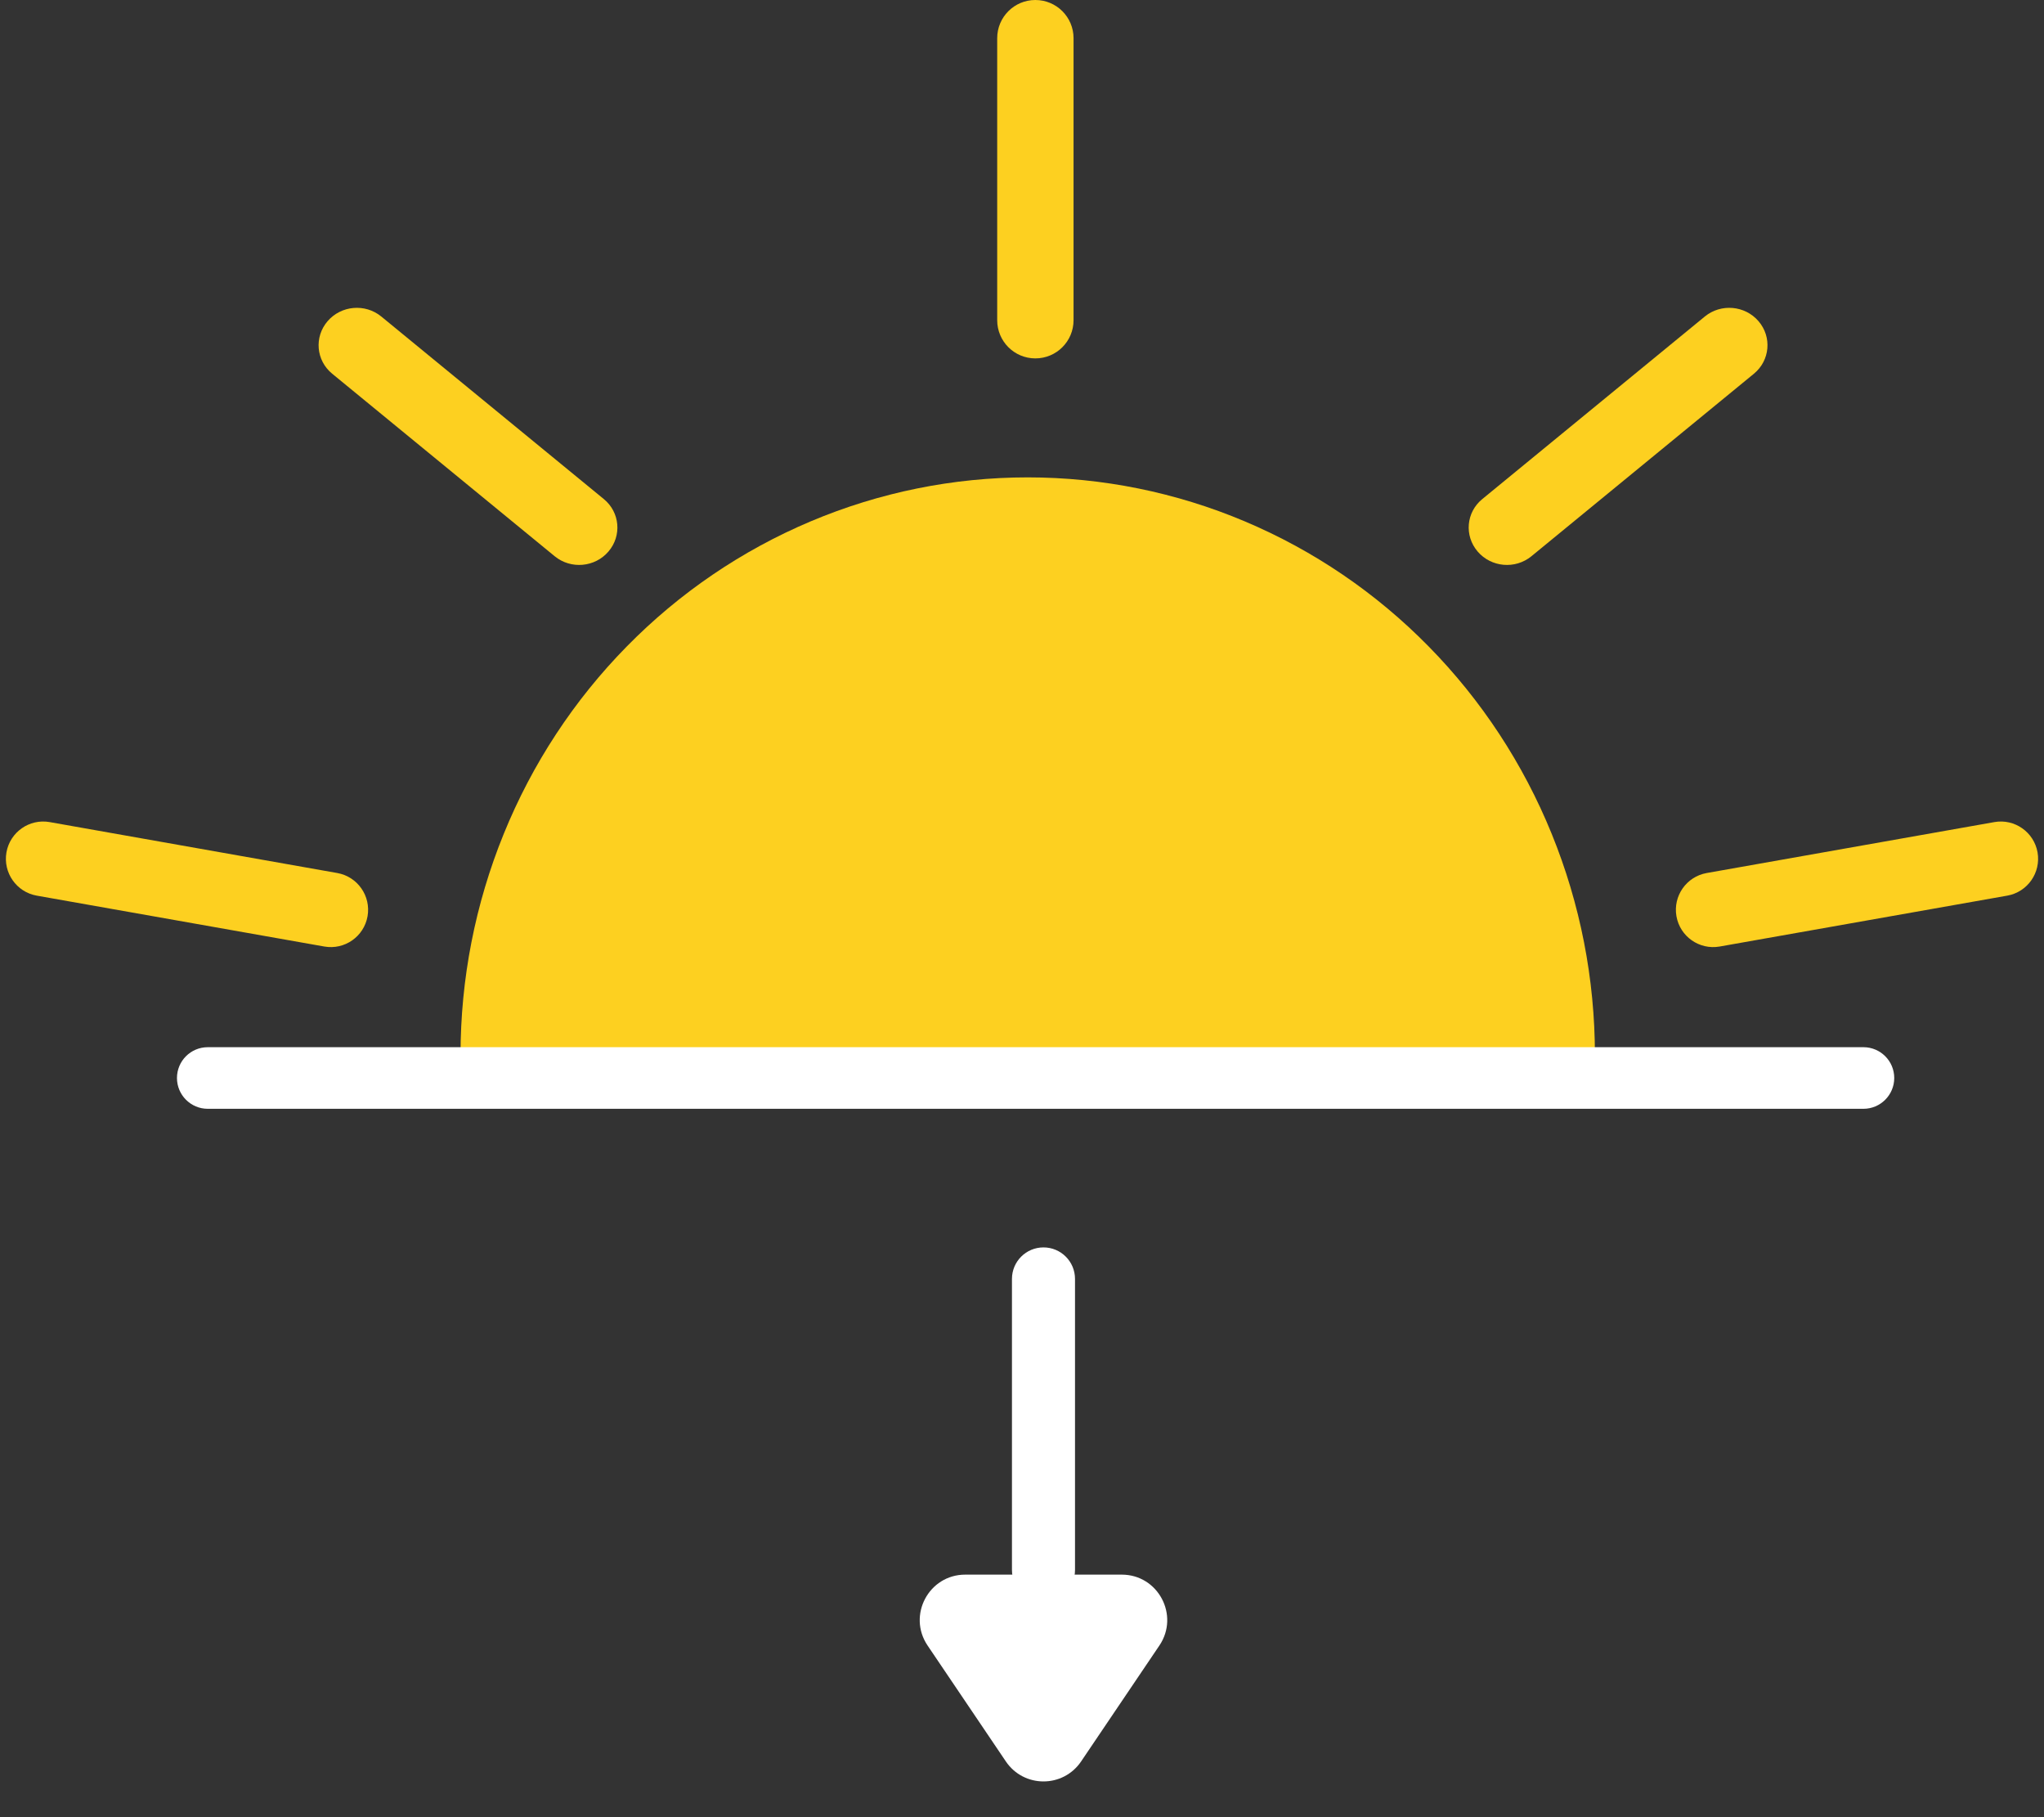 <svg width="45" height="40" viewBox="0 0 45 40" fill="none" xmlns="http://www.w3.org/2000/svg">
<rect x="0" y="0" width="45" height="40" fill="#333333" stroke="none"/>
<path d="M10.139 23.22C10.139 21.551 10.462 19.898 11.09 18.356C11.717 16.813 12.637 15.412 13.797 14.232C14.956 13.051 16.333 12.115 17.848 11.476C19.363 10.837 20.986 10.508 22.626 10.508C24.266 10.508 25.89 10.837 27.404 11.476C28.919 12.115 30.296 13.051 31.455 14.232C32.615 15.412 33.535 16.813 34.162 18.356C34.79 19.898 35.113 21.551 35.113 23.22L22.626 23.22H10.139Z" fill="#FDD020"/>
<path d="M36.908 20.169C36.83 19.722 37.128 19.296 37.575 19.217L43.907 18.096C44.353 18.017 44.779 18.316 44.858 18.762V18.762C44.936 19.209 44.638 19.636 44.191 19.715L37.86 20.835C37.413 20.914 36.987 20.616 36.908 20.169V20.169Z" fill="#FDD020"/>
<path d="M3.896 23.729C3.896 23.354 4.2 23.051 4.574 23.051H41.025C41.399 23.051 41.703 23.354 41.703 23.729V23.729C41.703 24.103 41.399 24.407 41.025 24.407H4.574C4.2 24.407 3.896 24.103 3.896 23.729V23.729Z" fill="white"/>
<path d="M32.532 12.141C32.233 11.793 32.278 11.276 32.633 10.986L37.533 6.967C37.888 6.676 38.417 6.723 38.715 7.07V7.07C39.014 7.418 38.968 7.935 38.614 8.226L33.714 12.245C33.359 12.535 32.83 12.489 32.532 12.141V12.141Z" fill="#FDD020"/>
<path d="M13.395 12.141C13.694 11.793 13.648 11.276 13.294 10.986L8.394 6.967C8.039 6.676 7.51 6.723 7.212 7.07V7.07C6.913 7.418 6.958 7.935 7.313 8.226L12.213 12.245C12.568 12.535 13.097 12.489 13.395 12.141V12.141Z" fill="#FDD020"/>
<path d="M22.794 0C23.259 0 23.635 0.376 23.635 0.841V7.048C23.635 7.513 23.259 7.889 22.794 7.889V7.889C22.33 7.889 21.954 7.513 21.954 7.048V0.841C21.954 0.376 22.33 0 22.794 0V0Z" fill="#FDD020"/>
<path d="M22.973 27.458C23.356 27.458 23.667 27.768 23.667 28.151V34.561C23.667 34.944 23.356 35.254 22.973 35.254V35.254C22.59 35.254 22.279 34.944 22.279 34.561V28.151C22.279 27.768 22.59 27.458 22.973 27.458V27.458Z" fill="white"/>
<path d="M23.802 38.772C23.405 39.36 22.541 39.36 22.144 38.772L20.421 36.221C19.973 35.556 20.449 34.661 21.25 34.661H24.696C25.497 34.661 25.973 35.556 25.525 36.221L23.802 38.772Z" fill="white"/>
<path d="M0.142 18.762C0.221 18.316 0.647 18.017 1.094 18.096L7.425 19.217C7.872 19.296 8.17 19.722 8.092 20.169V20.169C8.013 20.616 7.587 20.914 7.14 20.835L0.809 19.715C0.362 19.636 0.064 19.209 0.142 18.762V18.762Z" fill="#FDD020"/>
</svg>

